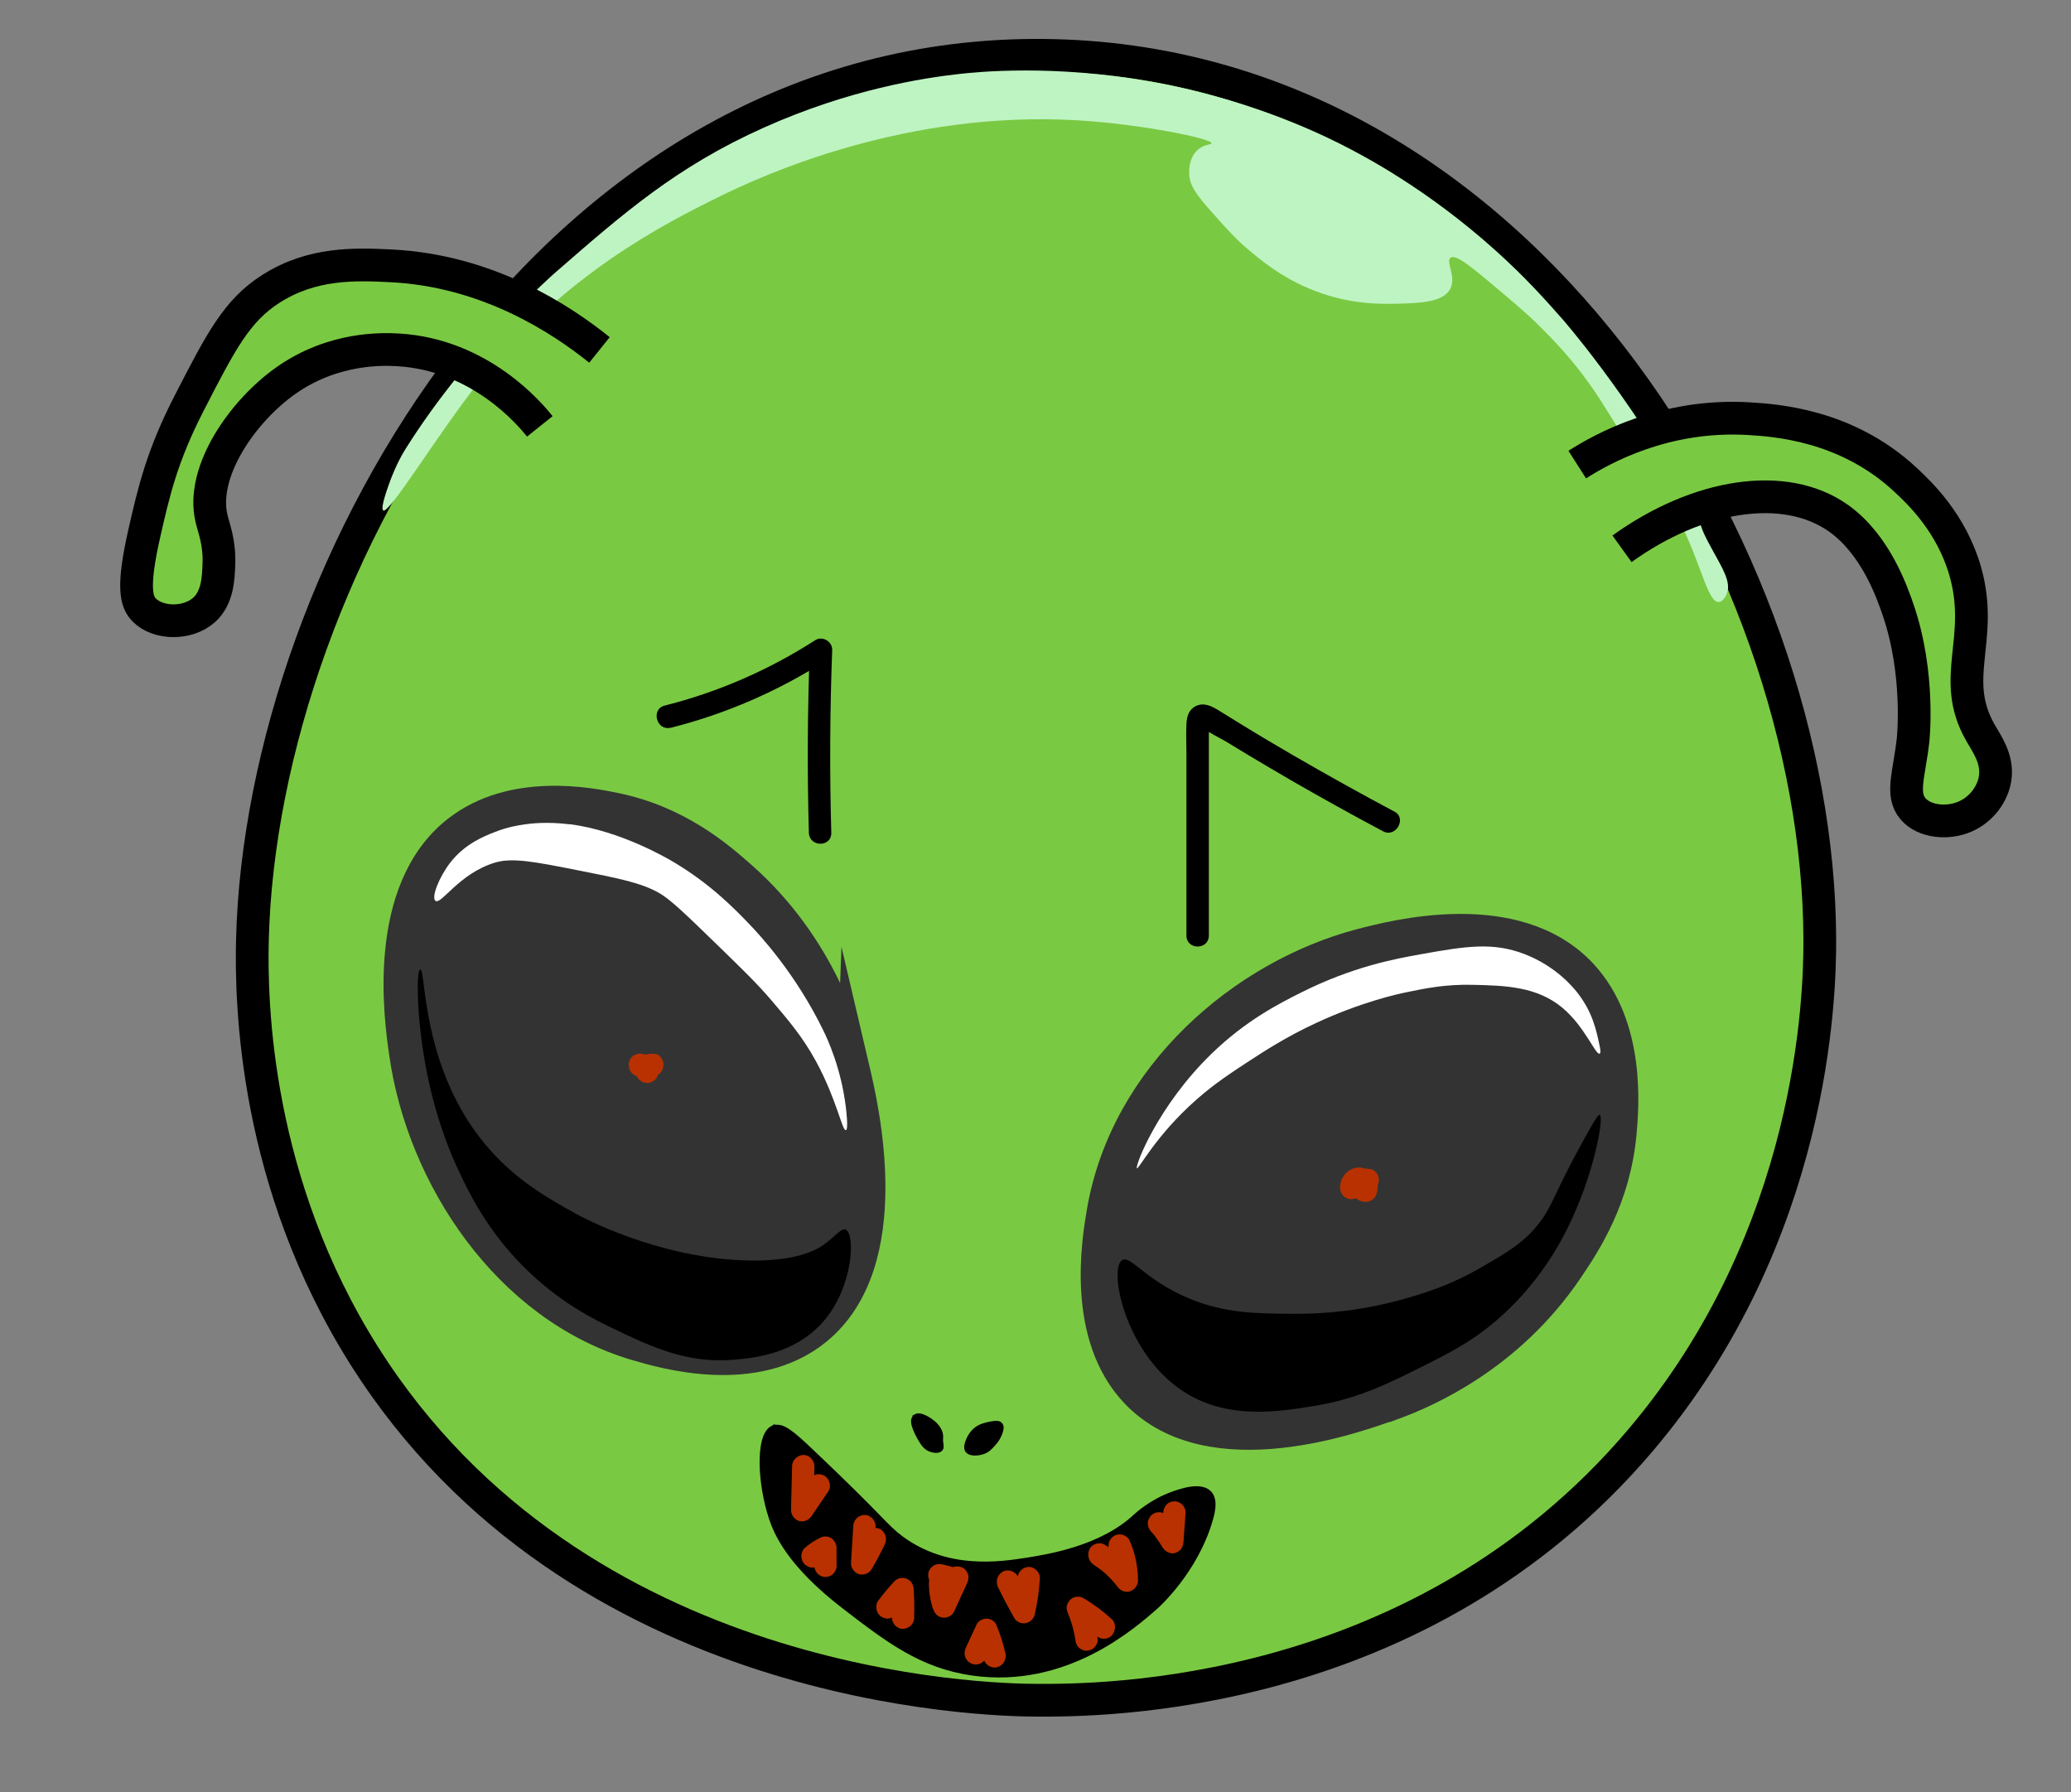 <?xml version="1.0" encoding="UTF-8"?>
<svg id="Layer_2" data-name="Layer 2" xmlns="http://www.w3.org/2000/svg" viewBox="0 0 253.09 219.01">
  <rect x="0" y="0" width="253.09" height="219.01" fill="#808080" stroke="none"/>
  <defs>
    <style>
      .cls-1, .cls-2, .cls-3 {
        stroke-miterlimit: 10;
      }

      .cls-1, .cls-3 {
        stroke: #000;
      }

      .cls-4 {
        fill: #fff;
      }

      .cls-5, .cls-2 {
        fill: #333;
      }

      .cls-6 {
        fill: #b93100;
      }

      .cls-7 {
        fill: #bef4c2;
      }

      .cls-2 {
        stroke: #333;
      }

      .cls-2, .cls-3 {
        stroke-width: 4px;
      }

      .cls-3 {
        fill: #7ac943;
      }
    </style>
  </defs>
  <g id="Layer_1-2" data-name="Layer 1-2">
    <g>
      <path class="cls-3" d="M30.85,114.74c-.21,8.06,.32,29.8,13.68,50.95,25.94,41.05,76.35,42.05,82.09,42.07,7.62,.03,46.81,.15,73.88-31.79,21.25-25.07,21.92-54.45,21.89-61.23-.16-46.68-36.43-107.43-94.86-107.98-59.98-.55-95.52,62.8-96.68,107.98Z"/>
      <path class="cls-2" d="M104.28,130.63c-.99-4.18-4.12-14.9-13.68-23.37-2.91-2.58-7.84-6.84-15.51-8.41-2.89-.59-12.37-2.53-19.15,2.8-9.23,7.25-7,22.88-6.38,27.11,2.13,14.9,12.46,30.87,28.27,35.52,3.31,.97,14.4,4.24,21.89-1.87,10.11-8.25,5.66-27.1,4.56-31.79Z"/>
      <path class="cls-2" d="M170.26,171.49c3.96-1.45,14.02-5.78,21.23-16.42,2.2-3.24,5.81-8.72,6.52-16.7,.26-3.01,1.15-12.87-4.74-19.23-8.02-8.64-22.93-4.71-26.98-3.65-14.23,3.75-28.63,15.96-31.48,32.57-.59,3.47-2.59,15.13,4.12,22.11,9.08,9.42,26.89,2.91,31.32,1.29v.02Z"/>
      <path class="cls-7" d="M46.81,62.38c.78,.48,6.62-9.29,11.86-15.89,10.27-12.95,22.55-19.16,29.19-22.44,5.38-2.66,22.78-10.58,43.78-9.35,7.94,.47,16.46,2.25,16.42,2.8-.02,.19-1.01,.11-1.82,.93-.98,.99-.92,2.53-.91,2.8,.05,1.37,.74,2.43,2.74,4.67,2.02,2.27,3.04,3.4,4.56,4.67,1.64,1.36,3.89,3.23,7.3,4.67,4.66,1.97,8.56,1.93,10.95,1.87,2.63-.07,5.56-.17,6.38-1.87,.72-1.49-.62-3.27,0-3.74,.57-.43,2.15,.79,4.56,2.8,3.22,2.7,4.83,4.05,6.38,5.61,1.68,1.68,3.94,3.98,6.38,7.48,.75,1.08,1.19,1.79,1.82,2.8,6.45,10.31,7.11,9.83,9.12,14.02,2.47,5.13,3.24,9.5,4.56,9.35,.51-.06,.84-.77,.91-.93,.66-1.44-.49-3.17-1.82-5.61-1.92-3.5-.57-1.8-2.74-5.61-7.75-13.65-15.51-22.44-15.51-22.44-2-2.26-4.49-5.08-8.21-8.41-8.2-7.36-15.81-11.42-19.15-13.09-3.37-1.67-11.55-5.46-22.8-7.48-11.93-2.14-21.22-1.22-23.71-.93-4.11,.47-13.17,1.81-23.71,6.54-10.63,4.76-17.1,10.41-25.54,17.76,0,0-10.5,9.15-18.24,21.5-1.07,1.69-1.82,3.74-1.82,3.74-.28,.77-1.3,3.5-.91,3.74Z"/>
      <path class="cls-3" d="M192.75,56.77c3.01-1.92,10.69-6.23,20.98-5.61,3.19,.2,11.91,.72,19.15,7.48,1.64,1.53,5.61,5.24,7.3,11.22,2.34,8.3-1.95,12.99,1.82,19.63,.81,1.43,2.17,3.26,1.82,5.61-.29,1.94-1.69,3.81-3.65,4.67-2.16,.95-5.01,.66-6.38-.93-1.52-1.77-.47-4.21,0-8.41,0,0,.88-8-1.82-15.89-.73-2.13-2.75-8-7.3-11.22-6.53-4.62-17.13-2.96-26.45,3.74"/>
      <path class="cls-3" d="M65.97,52.1c-1.11-1.39-7.21-8.76-17.33-9.35-1.75-.1-7.85-.36-13.68,3.74-5.29,3.72-10.45,11.11-9.12,16.83,.29,1.25,1.01,2.94,.91,5.61-.06,1.78-.16,4.12-1.82,5.61-2.01,1.78-5.6,1.72-7.3,0-.98-.99-1.5-2.72,0-9.35,1.18-5.2,2.19-9.5,5.47-15.89,3.89-7.57,5.83-11.35,10.03-14.02,5.03-3.2,10.24-3.01,14.59-2.8,11.92,.57,20.91,6.56,25.54,10.28"/>
      <path class="cls-4" d="M138.94,142.78c-.3-.21,2.54-7.64,9.12-14.02,4.14-4.02,8.17-6.09,10.95-7.48,6.27-3.15,11.49-4.12,14.59-4.67,5.54-.99,8.85-1.53,12.77,0,3.81,1.49,5.89,4.05,6.38,4.67,1.88,2.4,2.33,4.6,2.74,6.54,.07,.35,.16,.85,0,.93-.47,.24-1.83-3.34-4.56-5.61-3.13-2.62-7.08-2.71-10.95-2.8-3.37-.08-5.86,.44-8.21,.93-.96,.2-5.43,1.17-10.95,3.74-3.59,1.67-6.15,3.33-8.21,4.67-2.18,1.43-4.18,2.73-6.38,4.67-5.02,4.42-7.06,8.57-7.3,8.41Z"/>
      <path class="cls-5" d="M137.61,151.2c-.21-.69-.94-3.59,3.62-10.03,.82-1.16,14.54-19.86,36.92-18.95,5.1,.21,12.56,.5,15.51,5.61,3.79,6.56-2.65,16.29-3.65,17.76-9.84,14.4-30.14,13.28-33.75,13.09-3.34-.19-16.66-.92-18.65-7.48Z"/>
      <path d="M137.11,154c-1.64,1.14,.38,11.21,7.3,15.89,5.44,3.68,11.84,2.63,16.42,1.87,5.12-.85,8.88-2.73,12.77-4.67,3.46-1.73,6.09-3.05,9.12-5.61,6.29-5.33,9-11.57,10.03-14.02,2.21-5.24,3.28-11.01,2.74-11.22-.12-.05-.36,.16-1.82,2.8-3.86,7-3.87,8.15-5.47,10.28-1.87,2.47-3.91,3.66-7.3,5.61-3.75,2.17-6.91,3.1-9.12,3.74-2.54,.73-7.41,1.91-13.68,1.87-4.62-.03-8.39-.05-12.77-1.87-5.43-2.26-7.2-5.38-8.21-4.67Z"/>
      <path d="M103.36,150.26c-.55-.26-1.23,.81-2.74,1.87-.72,.5-3.3,2.17-10.03,1.87-10.64-.48-19.56-5.33-20.07-5.61-3.76-2.08-8.13-4.52-11.86-9.35-7.23-9.37-6.6-20.66-7.3-20.57-.52,.07-.48,6.39,.91,13.09,1.25,5.99,3.15,10.15,3.65,11.22,1.37,2.93,3.59,7.58,8.21,12.15,4.29,4.25,8.49,6.31,10.95,7.48,4.48,2.14,8.85,4.23,14.59,3.74,2.35-.2,7.41-.63,10.95-4.67,3.62-4.14,3.94-10.65,2.74-11.22Z"/>
      <path class="cls-5" d="M102.45,147.32c-.72,1.1-2.58,3.05-10.03,2.94-4.34-.07-27.82-.41-36.48-19.11-2.69-5.81-5.57-16.88-.91-22.04,6.17-6.83,22.21,.35,30.1,5.88,1.19,.83,6.98,4.98,11.86,12.73,2.05,3.26,8.97,14.25,5.47,19.59h0Z"/>
      <path class="cls-4" d="M69.62,100.71c6.21,.8,11.95,4.18,12.77,4.67,4.44,2.66,7.24,5.53,9.12,7.48,1.28,1.33,5.72,6.08,9.12,13.09,.46,.93,2.15,4.52,2.74,9.35,.05,.47,.33,2.72,0,2.8-.44,.11-1.16-3.85-3.65-8.41-1.62-2.97-3.31-4.95-5.47-7.48-1.67-1.95-3.24-3.49-6.38-6.54-3.94-3.83-5.94-5.77-7.3-6.54-2.2-1.25-4.81-1.77-10.03-2.8-5.28-1.05-7.96-1.55-10.03-.93-4.45,1.34-6.6,5.23-7.3,4.67-.53-.42,.47-2.93,1.82-4.67,1.79-2.3,4.15-3.23,5.47-3.74,1.6-.63,2.9-.82,3.65-.93,.58-.08,2.65-.36,5.47,0Z"/>
      <path class="cls-1" d="M94.46,174.71c-1.61,.95-1.4,6.55,0,10.74,.58,1.75,2.14,5.57,8.88,10.74,5.31,4.08,9.36,7.18,15.55,8.06,11.23,1.59,19.37-5.56,22.22-8.06,0,0,4.89-4.29,6.67-10.74,.25-.91,.45-2,0-2.68-.86-1.3-3.51-.34-4.44,0-2.57,.93-4.28,2.53-4.44,2.68-4.23,3.95-10.78,4.97-13.33,5.38-3.27,.51-9.83,1.53-15.55-2.68-2.01-1.49-2.34-2.45-11.11-10.74-2.13-2.01-3.48-3.25-4.44-2.68h0Z"/>
      <path class="cls-1" d="M112.03,173.26c-.64,.34,.49,2.31,.91,2.94,.13,.19,.39,.56,.91,.74,.26,.08,.72,.17,.91,0,.13-.12,.04-.28,0-.74-.04-.41,.02-.5,0-.74-.05-.77-.78-1.36-.91-1.47-.41-.34-1.4-.96-1.82-.74h0Z"/>
      <path class="cls-1" d="M118.41,177.14c.24,.3,1.16,.29,1.82,0,.35-.15,.54-.35,.91-.74,.34-.35,.71-.84,.91-1.47,.1-.32,.18-.59,0-.74-.05-.05-.22-.14-.91,0-.64,.13-1.3,.27-1.82,.74-.67,.58-.91,1.47-.91,1.47h0s-.18,.5,0,.74Z"/>
      <path d="M81.94,88.94c6.74-1.7,13.2-4.5,19.08-8.28l-2.06-1.22c-.28,7.43-.32,14.87-.11,22.31,.05,1.8,2.79,1.8,2.74,0-.21-7.43-.17-14.87,.11-22.31,.04-1.05-1.19-1.77-2.06-1.22-5.7,3.66-11.89,6.36-18.42,8-1.71,.43-.99,3.13,.73,2.7h0Z"/>
      <path d="M170.4,99.17c-4.17-2.22-8.3-4.52-12.39-6.89-2.04-1.19-4.08-2.39-6.09-3.63-1.01-.62-2.01-1.24-3.02-1.86-.85-.51-1.73-.98-2.72-.53-.88,.41-1.14,1.25-1.19,2.18-.06,1.22,0,2.47,0,3.69v22.18c0,1.8,2.74,1.8,2.74,0v-25.42c.11-.68-.08-.65-.59,.07,0,.26,2.37,1.46,2.65,1.63,.88,.54,1.77,1.08,2.65,1.61,1.78,1.07,3.56,2.11,5.34,3.15,3.71,2.14,7.46,4.22,11.24,6.23,1.56,.83,2.95-1.59,1.38-2.42h0Z"/>
      <path class="cls-6" d="M96.8,179.19c-.05,1.77-.08,3.54-.13,5.31-.02,.59,.43,1.22,1,1.36,.63,.15,1.19-.11,1.54-.65,.67-.99,1.35-1.98,2.02-2.97,.41-.61,.13-1.58-.49-1.92-.7-.38-1.43-.14-1.87,.5-.67,.99-1.35,1.98-2.02,2.97l2.55,.71c.05-1.77,.08-3.54,.13-5.31,.02-.73-.64-1.44-1.37-1.4s-1.35,.62-1.37,1.4h0Z"/>
      <path class="cls-6" d="M104.27,186.52l-.27,4.48c-.04,.59,.45,1.22,1,1.36,.6,.14,1.22-.09,1.54-.65,.56-.95,1.08-1.93,1.55-2.92,.16-.35,.24-.7,.14-1.08-.09-.33-.33-.68-.63-.84-.61-.34-1.53-.2-1.87,.5-.47,.99-.99,1.97-1.55,2.92l2.55,.71,.27-4.48c.05-.73-.66-1.43-1.37-1.4-.78,.04-1.32,.62-1.37,1.4h0Z"/>
      <path class="cls-6" d="M113.52,193.46c0,1.08,.16,2.18,.53,3.2,.19,.53,.57,.93,1.14,1,.25,.04,.47,0,.71-.09,.26-.11,.53-.31,.66-.57,.54-1.17,1.08-2.33,1.61-3.5,.16-.35,.24-.7,.14-1.08-.09-.33-.33-.68-.63-.84-.63-.34-1.52-.2-1.87,.5l-.02,.04,.21-.28s-.04,.05-.05,.06l.27-.22-.04,.02,.33-.14s-.08,.03-.13,.04l.36-.05h-.15l.36,.05c-.28-.04-.57-.13-.86-.21-.31-.07-.62-.16-.93-.23-.35-.08-.74-.05-1.06,.14-.28,.17-.56,.5-.63,.84-.16,.72,.21,1.54,.96,1.73,.48,.12,.98,.24,1.46,.36,.34,.08,.67,.15,1.01,.09,.51-.07,.99-.34,1.24-.82l-2.36-1.41c-.54,1.17-1.08,2.33-1.61,3.5l2.5,.34c-.2-.55-.34-1.12-.41-1.7l.05,.37c-.05-.37-.07-.75-.06-1.12,0-.73-.63-1.44-1.37-1.4s-1.36,.62-1.37,1.4h0Z"/>
      <path class="cls-6" d="M121.99,194c.61,1.25,1.26,2.48,1.94,3.68,.27,.49,.83,.75,1.36,.67s1.01-.47,1.14-1c.35-1.47,.56-2.97,.65-4.48,.05-.73-.66-1.43-1.37-1.4-.78,.04-1.32,.62-1.37,1.4-.04,.59-.09,1.17-.16,1.75l.05-.37c-.11,.79-.25,1.58-.44,2.36l2.5-.34c-.68-1.21-1.33-2.43-1.94-3.68-.32-.65-1.28-.9-1.87-.5-.66,.43-.83,1.22-.49,1.92h0Z"/>
      <path class="cls-6" d="M133.67,191.22c.37,.23,.74,.5,1.09,.77l-.27-.22c.81,.65,1.53,1.39,2.16,2.22l-.21-.28s.05,.07,.08,.11c.18,.25,.36,.45,.66,.57,.27,.12,.6,.17,.89,.07,.57-.19,1.01-.72,1-1.36,0-.84-.1-1.69-.27-2.52s-.45-1.62-.78-2.39c-.13-.3-.53-.56-.82-.65-.33-.09-.77-.05-1.06,.14s-.55,.48-.63,.84l-.05,.37c0,.25,.06,.49,.18,.71l.03,.07-.14-.34c.36,.88,.6,1.8,.73,2.75l-.05-.37c.05,.46,.09,.93,.09,1.38l2.55-.71c-1.06-1.44-2.32-2.66-3.82-3.61-.61-.38-1.53-.16-1.87,.5s-.16,1.51,.49,1.92h0Z"/>
      <path class="cls-6" d="M140.69,187.16c.24,.27,.47,.56,.68,.85l-.21-.28c.34,.45,.65,.91,.93,1.38,.31,.5,.97,.84,1.54,.65,.23-.07,.43-.2,.6-.36,.27-.25,.37-.64,.4-.99,.08-1.19,.17-2.37,.26-3.56,.03-.35-.17-.76-.4-.99s-.63-.43-.97-.41-.72,.13-.97,.41-.37,.61-.4,.99c-.08,1.19-.17,2.37-.26,3.56l2.55-.71c-.54-.89-1.16-1.73-1.83-2.51-.22-.26-.64-.41-.97-.41s-.74,.15-.97,.41-.42,.62-.4,.99,.16,.7,.4,.99h0Z"/>
      <path class="cls-6" d="M135.86,197.85c-1.06-.97-2.22-1.84-3.44-2.56-.51-.3-1.25-.23-1.66,.22-.16,.18-.28,.38-.36,.62-.12,.37,0,.75,.14,1.08,.05,.13,.11,.25,.16,.38l-.14-.34c.44,1.08,.74,2.21,.89,3.36l-.05-.37v.07c.05,.38,.13,.7,.41,.99,.24,.24,.63,.43,.97,.41s.72-.13,.97-.41c.23-.25,.45-.64,.4-.99-.1-.79-.23-1.56-.44-2.32s-.49-1.49-.81-2.2l-1.87,1.92c.74,.44,1.45,.93,2.13,1.46l-.27-.22c.36,.28,.7,.58,1.04,.89,.27,.25,.59,.41,.97,.41,.34,0,.74-.15,.97-.41,.47-.53,.57-1.46,0-1.98h0Z"/>
      <path class="cls-6" d="M122.86,202c-.26-1.22-.66-2.37-1.13-3.52-.12-.22-.28-.37-.49-.5s-.45-.19-.69-.19c-.45,0-.98,.26-1.19,.69-.44,.93-.87,1.87-1.3,2.8-.16,.35-.24,.7-.14,1.08,.09,.33,.33,.68,.63,.84,.32,.17,.7,.26,1.06,.14,.32-.1,.67-.32,.82-.65,.44-.93,.87-1.87,1.3-2.8h-2.36l.02,.06-.14-.34c.41,1.01,.74,2.06,.97,3.12,.16,.72,1,1.21,1.69,.98,.73-.24,1.12-.95,.96-1.73h0Z"/>
      <path class="cls-6" d="M111.71,197.63c.04-1.14,.02-2.29-.05-3.43-.03-.57-.32-1.06-.84-1.28s-1.11-.11-1.5,.29c-.74,.78-1.41,1.6-2.05,2.46-.2,.27-.22,.78-.14,1.08,.09,.33,.33,.68,.63,.84,.32,.17,.7,.26,1.06,.14l.33-.14c.21-.12,.36-.29,.49-.5l.04-.05-.21,.28c.57-.74,1.17-1.45,1.81-2.12l-2.33-.99c.06,1.14,.07,2.29,.05,3.43-.02,.74,.65,1.44,1.37,1.4,.76-.04,1.34-.62,1.37-1.4h-.02Z"/>
      <path class="cls-6" d="M102.23,191.31c0-.72,0-1.44,0-2.15,0-.5-.26-.96-.67-1.22-.21-.13-.45-.19-.69-.19s-.47,.07-.69,.19c-.67,.32-1.28,.74-1.85,1.22-.14,.13-.23,.28-.28,.45-.08,.17-.13,.35-.12,.54,0,.35,.15,.76,.4,.99s.6,.43,.97,.41l.36-.05c.23-.07,.43-.19,.6-.36,.04-.03,.08-.07,.12-.09l-.27,.22c.46-.36,.94-.65,1.46-.9l-2.06-1.22c0,.72,0,1.44,0,2.15,0,.36,.16,.74,.4,.99s.63,.43,.97,.41,.72-.13,.97-.41,.4-.62,.4-.99h0Z"/>
      <path class="cls-6" d="M167.48,142.88s-.07-.02-.11-.03c-.15-.03-.3-.06-.45-.06-.13,0-.27,.03-.4,.06-.02,0-.03,0-.05,0-.06,.02-.15,.07-.2,.08-.06,.03-.15,.06-.2,.09-.12,.07-.24,.17-.35,.27-.03,.02-.05,.05-.06,.07-.12,.14-.24,.29-.31,.46s-.16,.35-.19,.53-.07,.39-.06,.58c0,.16,.04,.32,.05,.47,0,.04,0,.07,.03,.11,.05,.14,.1,.29,.16,.42,.02,.03,.03,.06,.05,.08,.07,.1,.17,.25,.27,.36s.23,.2,.36,.27c.27,.15,.59,.24,.9,.22,.25,0,.47-.07,.69-.19,.21-.12,.36-.29,.49-.5,.16-.36,.24-.61,.26-1.01v-.18c-.02-.18-.04-.36-.07-.53-.05-.22-.15-.44-.26-.64-.09-.14-.19-.28-.3-.4-.04-.05-.08-.09-.13-.13-.29-.25-.5-.38-.87-.51-.05-.02-.11-.04-.17-.05-.17-.03-.36-.07-.54-.06-.4,.04-.66,.1-1.01,.29-.05,.03-.11,.07-.16,.1-.14,.1-.28,.21-.4,.34-.27,.29-.43,.58-.57,.96-.05,.13-.06,.25-.08,.38s-.05,.27-.03,.41c0,.2,.04,.37,.12,.54,.05,.18,.15,.33,.28,.45,.24,.24,.63,.43,.97,.41s.72-.13,.97-.41c.23-.26,.44-.63,.4-.99v-.22l-.05,.37c0-.07,.03-.14,.05-.22l-.14,.34c.04-.08,.08-.17,.14-.24l-.21,.28c.05-.07,.13-.14,.2-.2l-.27,.22c.06-.05,.14-.09,.21-.13l-.33,.14c.07-.03,.16-.06,.24-.07l-.36,.05c.07,0,.15,0,.22,0l-.36-.05c.07,0,.15,.03,.21,.06l-.33-.14c.06,.03,.13,.07,.18,.11l-.27-.22c.07,.06,.14,.12,.19,.2l-.21-.28c.05,.07,.1,.15,.14,.24l-.14-.34c.04,.08,.05,.18,.07,.26l-.05-.37c0,.08,0,.17,0,.24l.05-.37c0,.07-.03,.15-.05,.22l.14-.34s0,.03-.02,.05l1.19-.69h-.1l.36,.05s-.07-.02-.11-.03l.33,.14s-.05-.03-.07-.04l.27,.22s-.05-.05-.07-.07l.21,.28s-.05-.07-.06-.11l.14,.34c-.02-.06-.04-.11-.05-.18l.05,.37c0-.08,0-.17,0-.25l-.05,.37c0-.08,.04-.17,.06-.25l-.14,.34c.03-.07,.05-.12,.09-.17l-.21,.28s.06-.07,.1-.1l-.27,.22s.05-.04,.08-.05l-.33,.14s.05-.02,.09-.03l-.36,.05h.11l-.36-.05s.07,.02,.11,.03c.18,.06,.36,.07,.55,.03,.18,0,.36-.07,.51-.17,.28-.17,.56-.5,.63-.84,.08-.36,.06-.76-.14-1.08l-.21-.28c-.17-.18-.37-.29-.6-.36h0l-.02,.03Z"/>
      <path class="cls-6" d="M80.02,128.81c-.14-.03-.29-.06-.44-.06-.08,0-.17,.02-.25,.03-.27,.04-.36,.07-.64,.21-.03,0-.05,.03-.06,.04-.12,.07-.23,.17-.34,.26-.13,.11-.22,.26-.32,.39s-.15,.31-.21,.46c-.05,.11-.05,.22-.06,.34,0,.08-.03,.18-.03,.26,0,.14,.03,.3,.05,.43,0,.03,0,.06,.02,.08,.05,.13,.1,.28,.16,.4,.08,.16,.2,.3,.36,.39,.13,.12,.28,.21,.47,.25l.36,.05c.19,0,.36-.04,.53-.12,.12-.04,.22-.09,.3-.18,.15-.1,.26-.23,.36-.39l.14-.34c.06-.25,.06-.5,0-.75-.04-.17-.12-.32-.18-.48-.03-.06-.05-.11-.08-.16-.09-.14-.19-.28-.3-.4-.04-.05-.08-.08-.13-.12-.13-.1-.26-.22-.39-.31s-.3-.15-.46-.21c-.05-.02-.11-.04-.16-.06-.08-.02-.17-.03-.26-.04-.09,0-.17-.03-.26-.03-.19,0-.36,.04-.53,.12-.17,.06-.32,.15-.44,.29-.14,.13-.23,.28-.28,.45-.08,.17-.13,.35-.12,.54l.05,.37c.06,.23,.18,.44,.36,.62l.27,.22c.21,.13,.45,.19,.69,.19h.08l-.36-.05c.08,0,.16,.04,.24,.07l-.33-.14c.08,.04,.16,.08,.23,.14l-.27-.22c.07,.06,.14,.12,.19,.2l-.21-.28c.05,.07,.09,.14,.13,.22l-.14-.34s.04,.09,.05,.14l2.5-1.08s-.02-.03-.03-.05l.14,.34s-.03-.07-.03-.12l.05,.37v-.12l-.05,.37c0-.06,.02-.1,.05-.16l-.14,.34s.05-.09,.08-.14l-.21,.28s.07-.08,.11-.11l-.27,.22s.07-.06,.12-.07l-.33,.14s.07-.03,.12-.03l-.36,.05h.1l-.36-.05h.04c.18,.06,.36,.07,.55,.03,.18,0,.36-.07,.51-.17,.16-.08,.29-.21,.38-.36,.12-.13,.2-.29,.25-.48l.05-.37c0-.25-.06-.49-.18-.71-.18-.29-.47-.58-.82-.65h0l-.02,.05Z"/>
    </g>
  </g>
</svg>